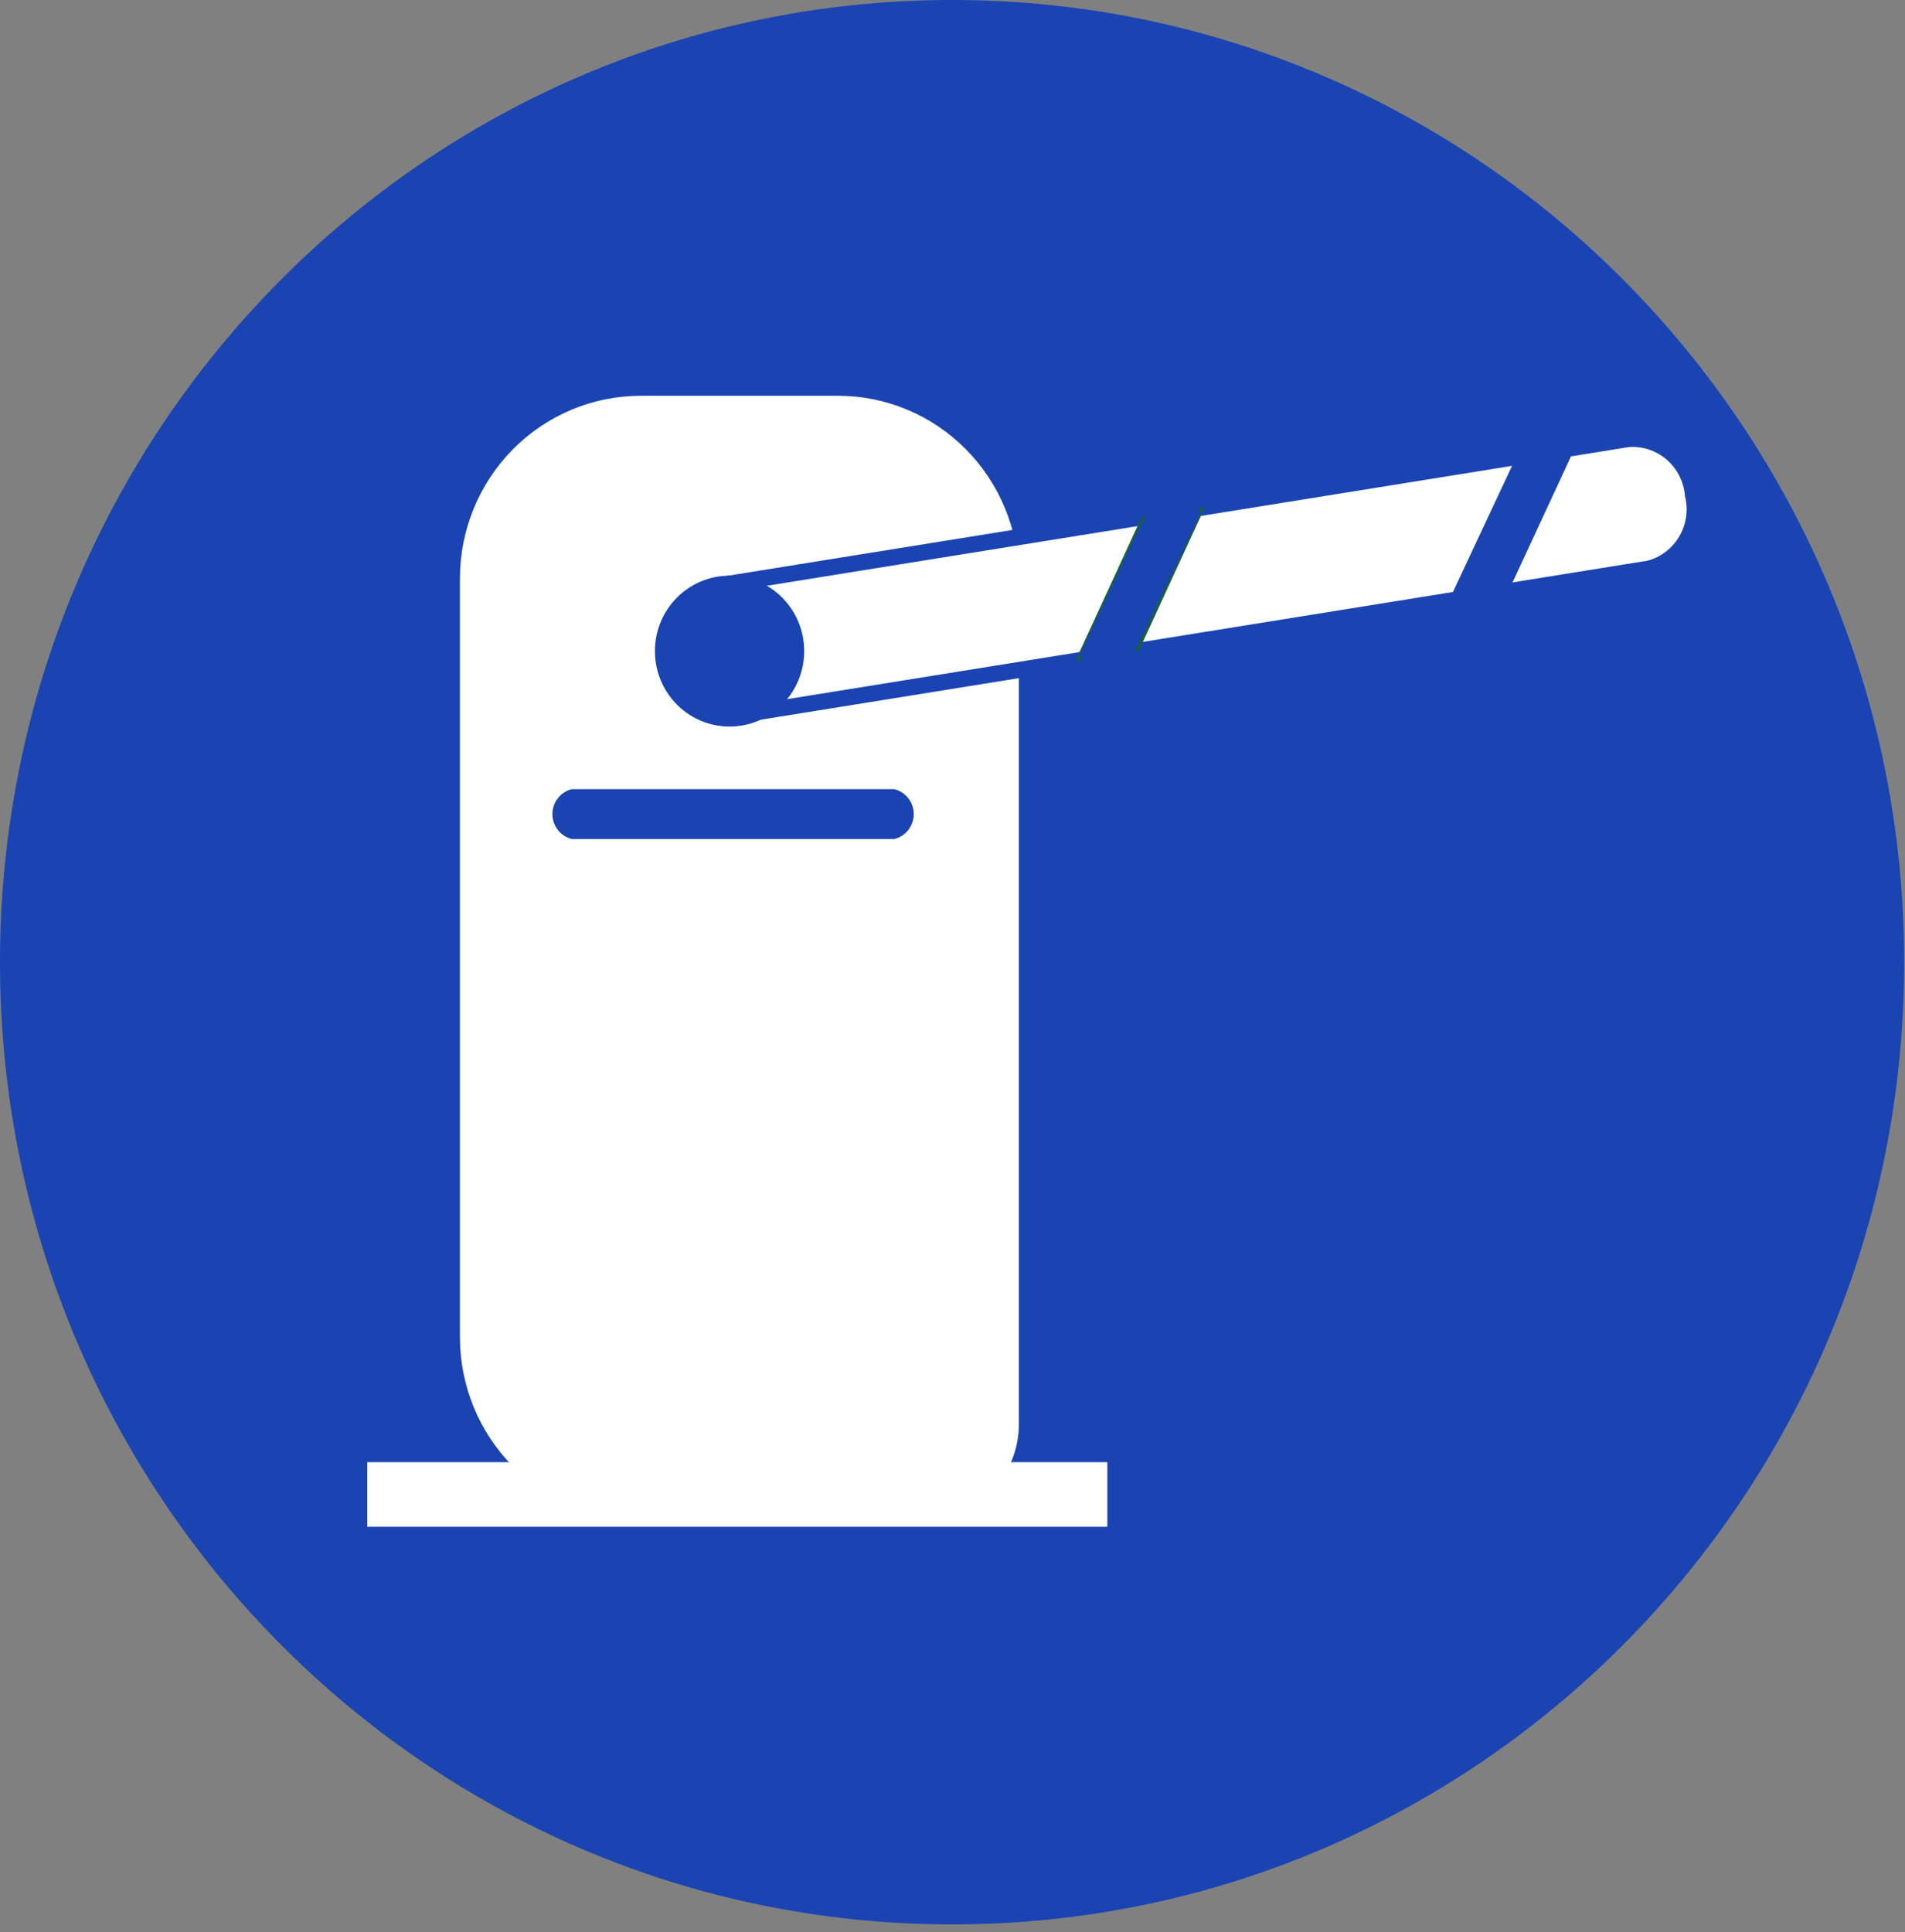 <svg width="71" height="72" viewBox="0 0 71 72" fill="none" xmlns="http://www.w3.org/2000/svg">
<rect x="0" y="0" width="71" height="72" fill="#808080" stroke="none"/>
<path d="M35.484 71.712C55.082 71.712 70.969 55.658 70.969 35.856C70.969 16.053 55.082 0 35.484 0C15.887 0 0 16.053 0 35.856C0 55.658 15.887 71.712 35.484 71.712Z" fill="#1A44B2"/>
<path d="M23.884 14.928H31.233C32.973 14.928 34.642 15.627 35.872 16.87C37.103 18.113 37.794 19.8 37.794 21.558V53.065C37.794 53.965 37.44 54.828 36.81 55.465C36.18 56.102 35.326 56.459 34.435 56.459H23.884C22.143 56.459 20.475 55.761 19.244 54.517C18.014 53.274 17.322 51.587 17.322 49.829V21.558C17.322 19.8 18.014 18.113 19.244 16.87C20.475 15.627 22.143 14.928 23.884 14.928Z" fill="white" stroke="white" stroke-width="0.36" stroke-miterlimit="10"/>
<path d="M41.101 54.656H13.858V56.724H41.101V54.656Z" fill="white" stroke="white" stroke-width="0.34" stroke-miterlimit="10"/>
<path d="M21.312 31.265H33.332C33.538 31.215 33.722 31.096 33.853 30.927C33.984 30.759 34.056 30.551 34.056 30.337C34.056 30.122 33.984 29.914 33.853 29.746C33.722 29.577 33.538 29.458 33.332 29.408H21.312C21.105 29.458 20.922 29.577 20.791 29.746C20.659 29.914 20.588 30.122 20.588 30.337C20.588 30.551 20.659 30.759 20.791 30.927C20.922 31.096 21.105 31.215 21.312 31.265Z" fill="#1A44B2"/>
<path d="M60.681 16.36L27.716 21.664C28.136 21.881 28.498 22.196 28.772 22.584C29.046 22.972 29.224 23.42 29.29 23.892C29.378 24.357 29.352 24.837 29.215 25.29C29.077 25.743 28.833 26.155 28.503 26.491L61.468 21.187C62.044 21.037 62.538 20.663 62.843 20.146C63.148 19.63 63.239 19.013 63.095 18.429C63.042 17.833 62.758 17.282 62.307 16.895C61.855 16.508 61.271 16.316 60.681 16.36Z" fill="white" stroke="#1A44B2" stroke-width="0.6" stroke-miterlimit="10"/>
<path d="M42.623 19.277L40.156 24.634" stroke="#19603A" stroke-width="0.14" stroke-miterlimit="10"/>
<path d="M44.828 18.906L42.361 24.263" stroke="#19603A" stroke-width="0.14" stroke-miterlimit="10"/>
<path d="M42.571 19.436L44.776 19.065L42.361 24.157L40.209 24.475L42.571 19.436Z" fill="#1A44B2"/>
<path d="M56.376 17.315L58.581 16.944L56.219 22.035L54.014 22.354L56.376 17.315Z" fill="#1A44B2"/>
<path d="M27.191 27.074C28.727 27.074 29.973 25.816 29.973 24.263C29.973 22.71 28.727 21.452 27.191 21.452C25.654 21.452 24.409 22.71 24.409 24.263C24.409 25.816 25.654 27.074 27.191 27.074Z" fill="#1A44B2"/>
</svg>
